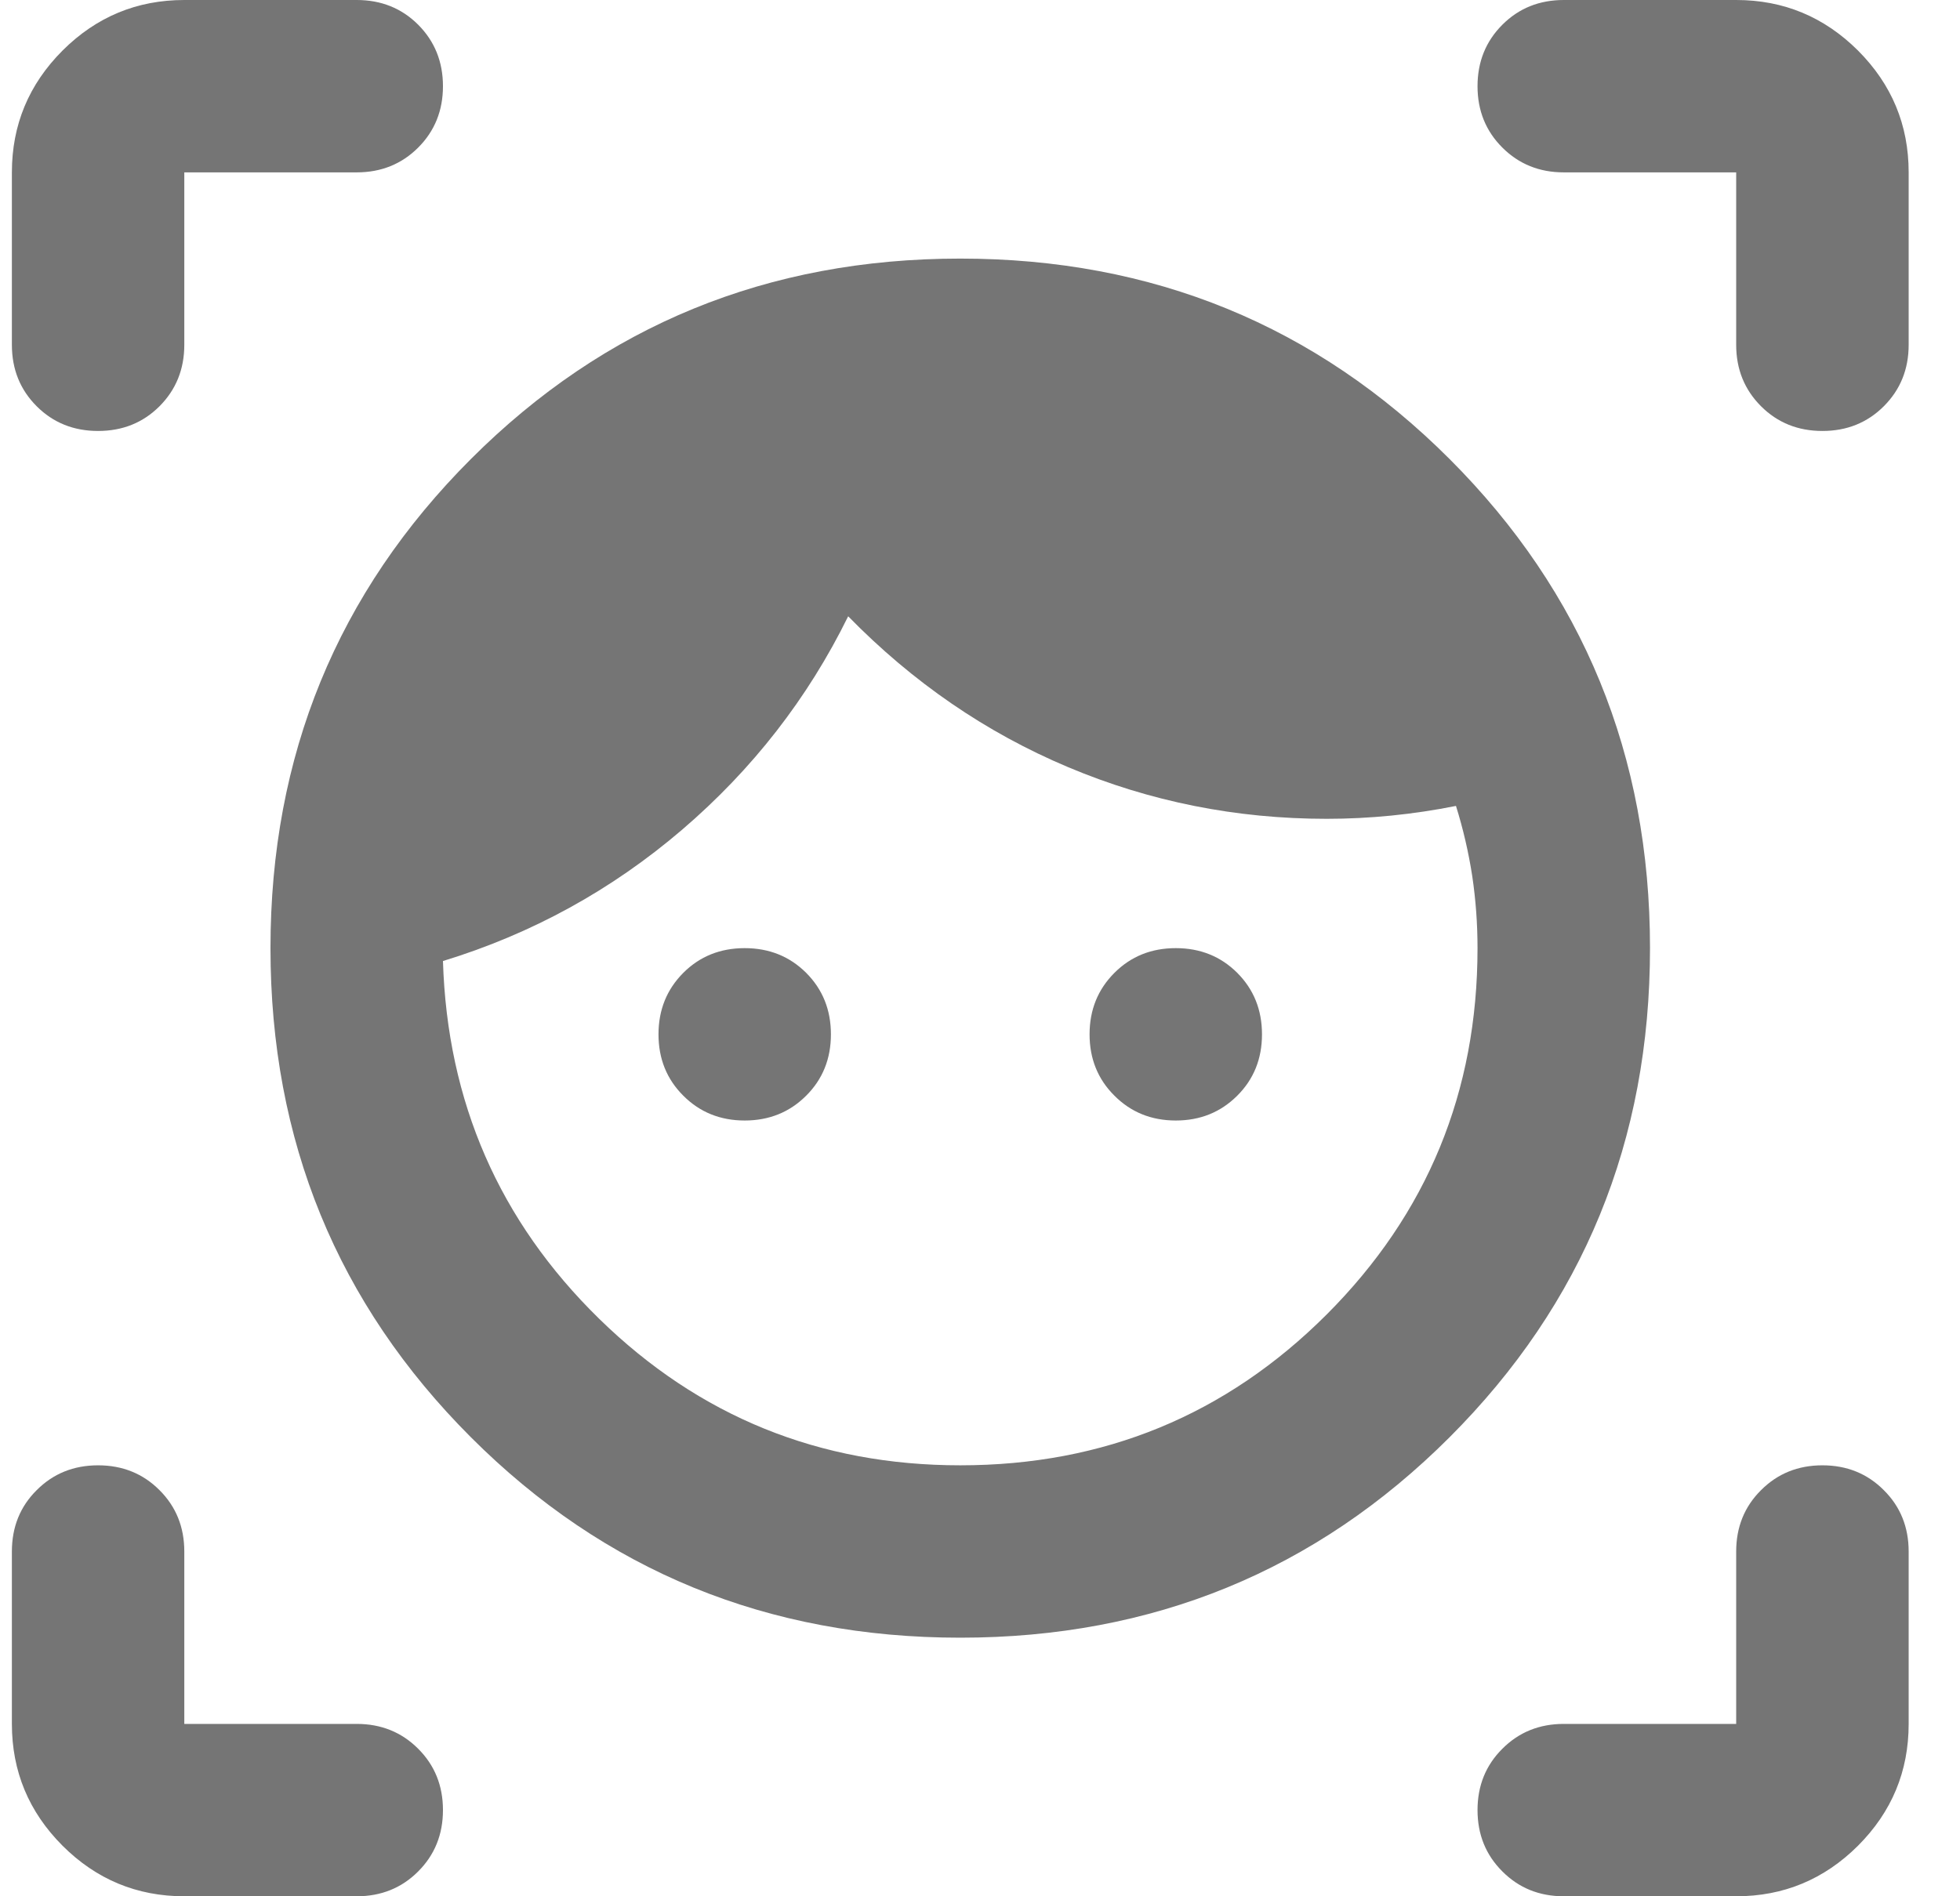 <svg width="31" height="30" viewBox="0 0 31 30" fill="none" xmlns="http://www.w3.org/2000/svg">
<path d="M15.188 25.909C12.142 25.909 9.562 24.852 7.449 22.739C5.335 20.625 4.278 18.046 4.278 15C4.278 11.954 5.335 9.375 7.449 7.261C9.562 5.148 12.142 4.091 15.188 4.091C18.233 4.091 20.812 5.148 22.926 7.261C25.04 9.375 26.097 11.954 26.097 15C26.097 18.046 25.04 20.625 22.926 22.739C20.812 24.852 18.233 25.909 15.188 25.909ZM15.188 23.182C17.46 23.182 19.392 22.386 20.983 20.796C22.574 19.204 23.369 17.273 23.369 15C23.369 14.614 23.341 14.233 23.285 13.857C23.227 13.483 23.142 13.114 23.028 12.75C22.688 12.818 22.347 12.869 22.006 12.903C21.665 12.937 21.324 12.954 20.983 12.954C19.551 12.954 18.188 12.682 16.892 12.136C15.597 11.591 14.438 10.796 13.415 9.75C12.778 11.046 11.903 12.171 10.79 13.125C9.676 14.079 8.415 14.773 7.006 15.204C7.074 17.432 7.897 19.318 9.477 20.864C11.057 22.409 12.96 23.182 15.188 23.182ZM11.778 17.727C11.392 17.727 11.068 17.596 10.807 17.334C10.546 17.074 10.415 16.75 10.415 16.364C10.415 15.977 10.546 15.653 10.807 15.391C11.068 15.13 11.392 15 11.778 15C12.165 15 12.489 15.13 12.751 15.391C13.012 15.653 13.142 15.977 13.142 16.364C13.142 16.75 13.012 17.074 12.751 17.334C12.489 17.596 12.165 17.727 11.778 17.727ZM18.597 17.727C18.21 17.727 17.887 17.596 17.626 17.334C17.364 17.074 17.233 16.75 17.233 16.364C17.233 15.977 17.364 15.653 17.626 15.391C17.887 15.13 18.21 15 18.597 15C18.983 15 19.307 15.13 19.569 15.391C19.83 15.653 19.96 15.977 19.96 16.364C19.96 16.75 19.83 17.074 19.569 17.334C19.307 17.596 18.983 17.727 18.597 17.727ZM5.642 2.727H2.915V5.455C2.915 5.841 2.784 6.165 2.523 6.427C2.262 6.688 1.938 6.818 1.551 6.818C1.165 6.818 0.841 6.688 0.58 6.427C0.318 6.165 0.188 5.841 0.188 5.455V2.727C0.188 1.977 0.455 1.335 0.989 0.8C1.523 0.267 2.165 0 2.915 0H5.642C6.028 0 6.353 0.13 6.614 0.391C6.875 0.653 7.006 0.977 7.006 1.364C7.006 1.75 6.875 2.074 6.614 2.335C6.353 2.596 6.028 2.727 5.642 2.727ZM2.915 30C2.165 30 1.523 29.733 0.989 29.2C0.455 28.665 0.188 28.023 0.188 27.273V24.546C0.188 24.159 0.318 23.835 0.58 23.575C0.841 23.313 1.165 23.182 1.551 23.182C1.938 23.182 2.262 23.313 2.523 23.575C2.784 23.835 2.915 24.159 2.915 24.546V27.273H5.642C6.028 27.273 6.353 27.404 6.614 27.666C6.875 27.926 7.006 28.25 7.006 28.636C7.006 29.023 6.875 29.346 6.614 29.607C6.353 29.869 6.028 30 5.642 30H2.915ZM27.46 30H24.733C24.347 30 24.023 29.869 23.762 29.607C23.5 29.346 23.369 29.023 23.369 28.636C23.369 28.25 23.5 27.926 23.762 27.666C24.023 27.404 24.347 27.273 24.733 27.273H27.46V24.546C27.46 24.159 27.591 23.835 27.853 23.575C28.114 23.313 28.438 23.182 28.824 23.182C29.21 23.182 29.534 23.313 29.795 23.575C30.057 23.835 30.188 24.159 30.188 24.546V27.273C30.188 28.023 29.921 28.665 29.387 29.2C28.852 29.733 28.21 30 27.46 30ZM24.733 2.727C24.347 2.727 24.023 2.596 23.762 2.335C23.5 2.074 23.369 1.75 23.369 1.364C23.369 0.977 23.5 0.653 23.762 0.391C24.023 0.13 24.347 0 24.733 0H27.46C28.21 0 28.852 0.267 29.387 0.8C29.921 1.335 30.188 1.977 30.188 2.727V5.455C30.188 5.841 30.057 6.165 29.795 6.427C29.534 6.688 29.21 6.818 28.824 6.818C28.438 6.818 28.114 6.688 27.853 6.427C27.591 6.165 27.46 5.841 27.46 5.455V2.727H24.733Z" fill="#757575"/>
</svg>
